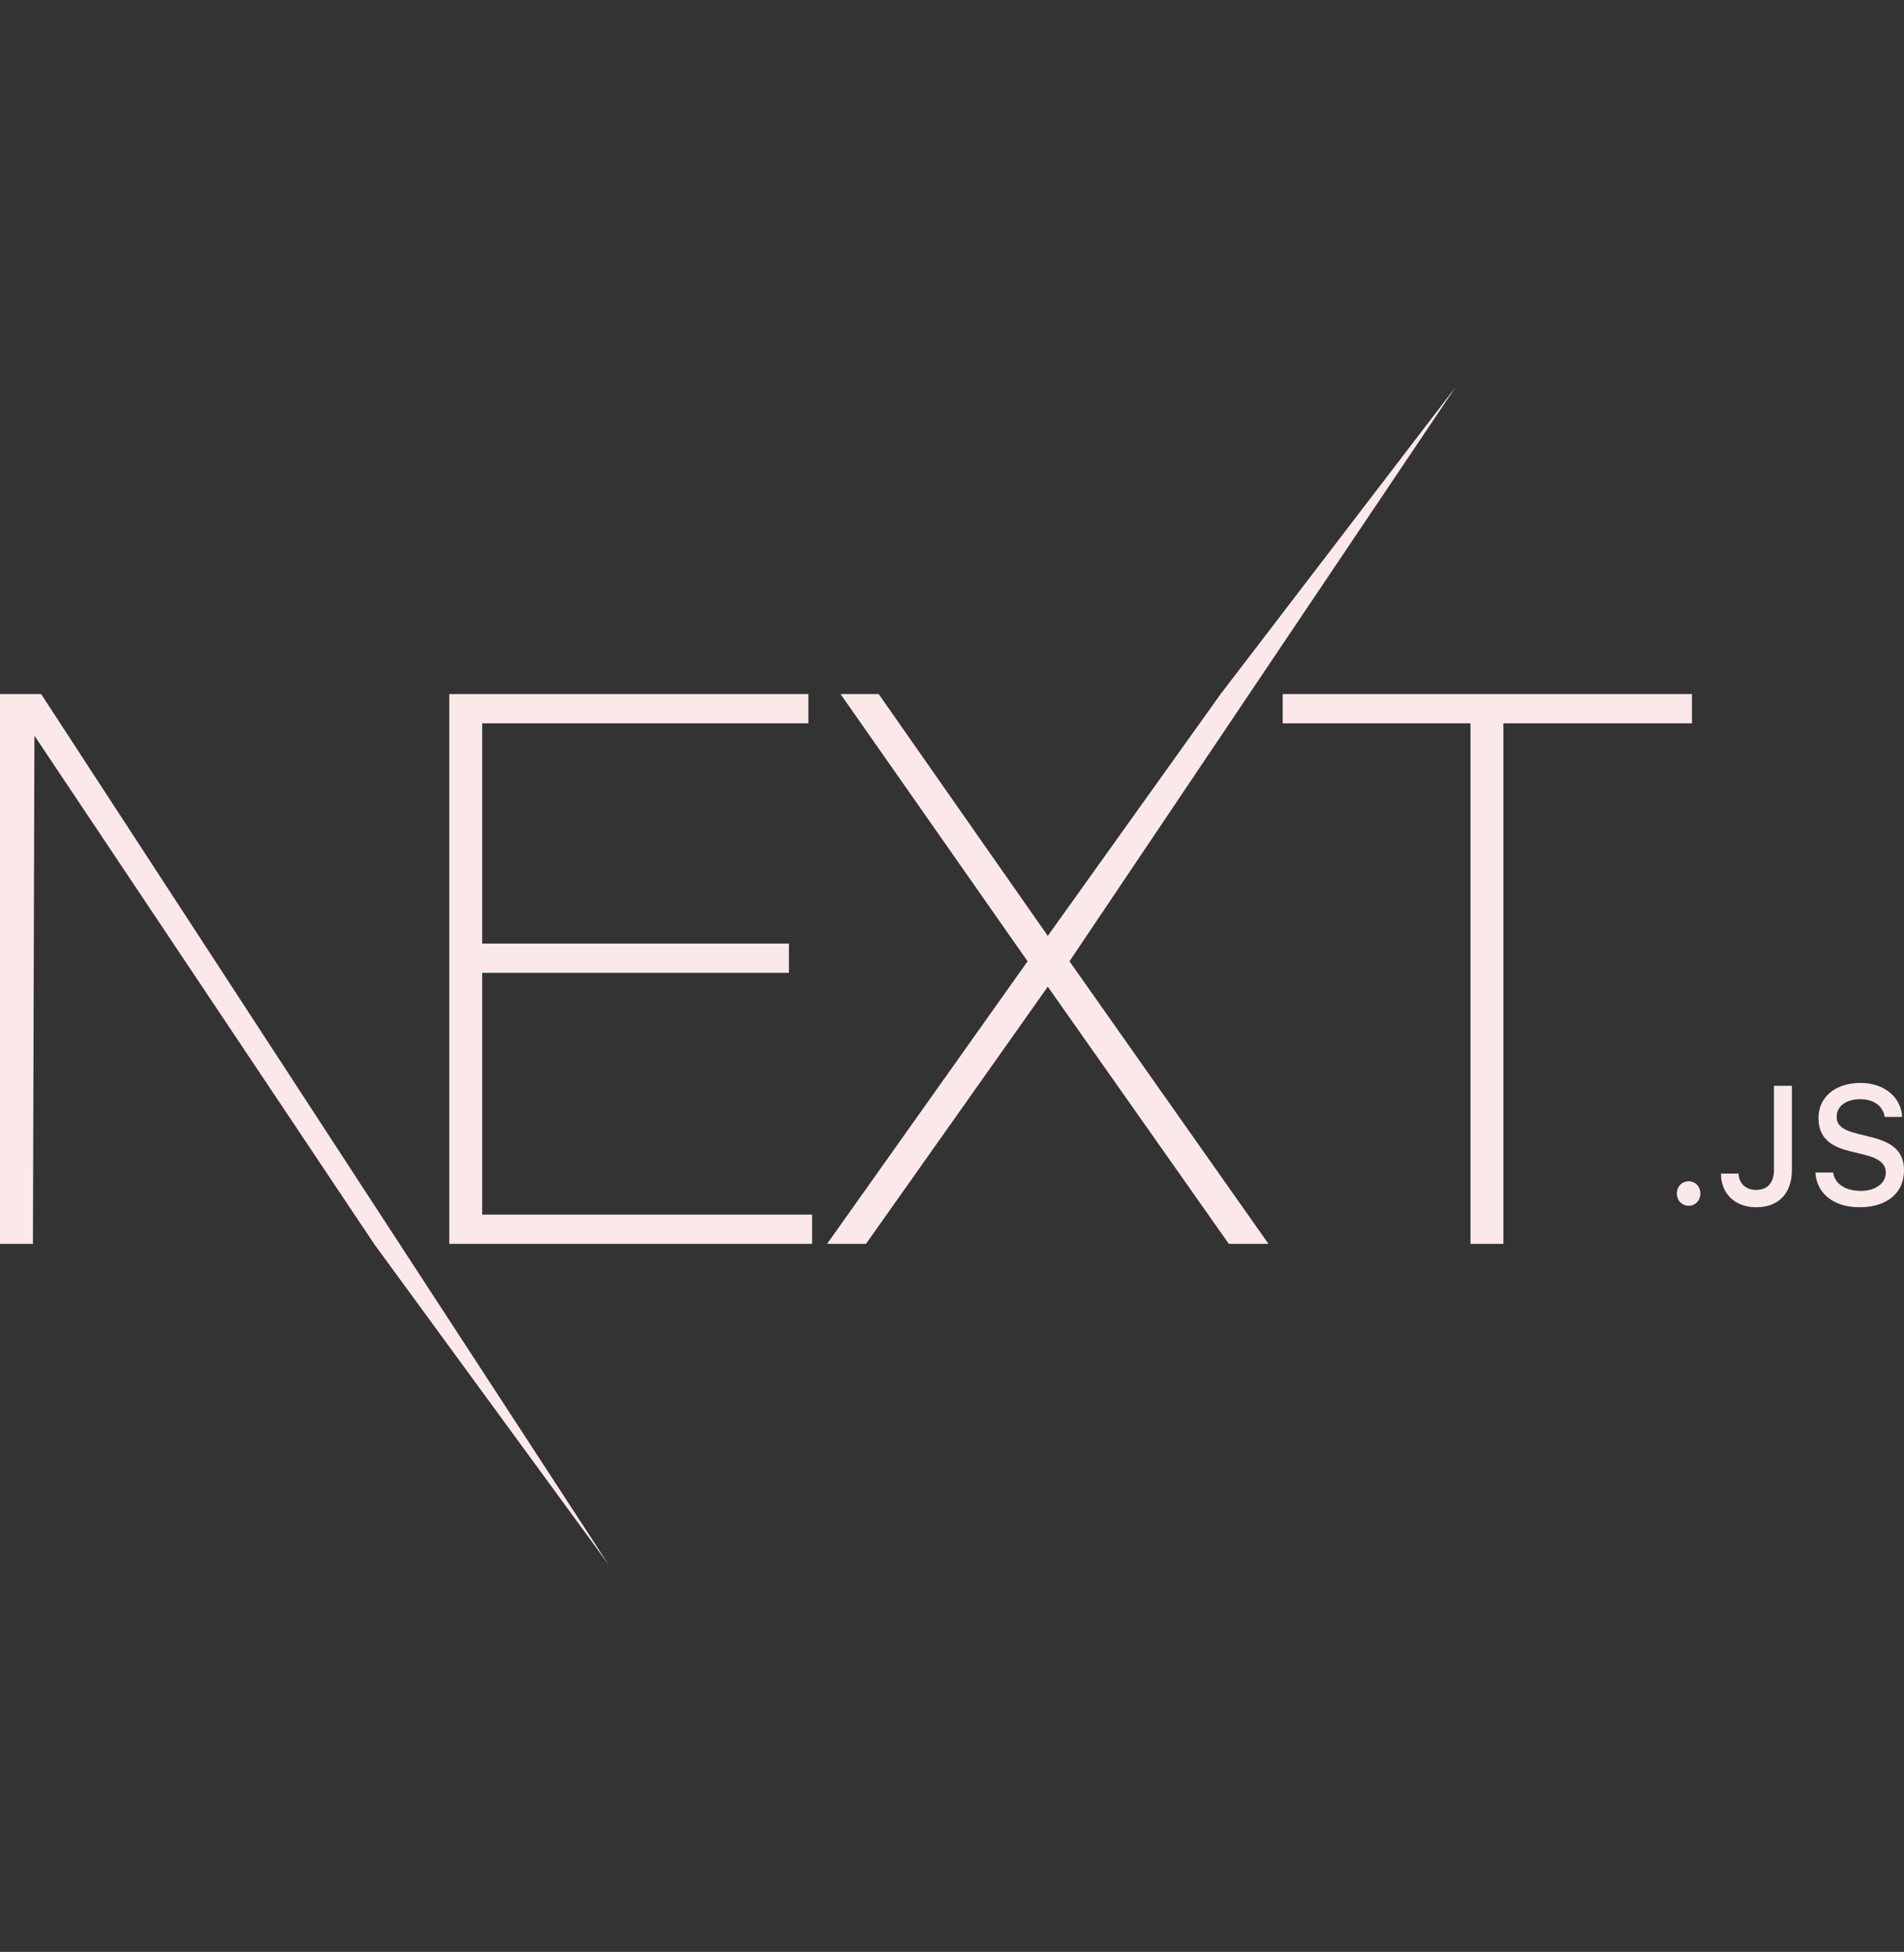 <svg width="159" height="163" viewBox="0 0 159 163" fill="none" xmlns="http://www.w3.org/2000/svg">
<rect x="0" y="0" width="159" height="163" fill="#333333" stroke="none"/>
<path d="M37.517 57.961H67.506V60.404H40.266V78.795H65.882V81.239H40.266V101.43H67.819V103.873H37.517V57.961ZM70.193 57.961H73.379L87.499 78.152L101.931 57.961L121.561 32.313L89.311 80.274L105.929 103.873H102.618L87.499 82.396L72.317 103.873H69.068L85.812 80.274L70.193 57.961ZM107.116 60.404V57.961H141.291V60.404H125.547V103.873H122.798V60.404H107.116ZM0 57.961H3.436L50.82 130.65L31.238 103.873L2.874 61.433L2.749 103.873H0V57.961ZM141.014 100.692C140.453 100.692 140.031 100.246 140.031 99.67C140.031 99.093 140.453 98.647 141.014 98.647C141.583 98.647 141.997 99.093 141.997 99.67C141.997 100.246 141.583 100.692 141.014 100.692ZM143.715 98.002H145.186C145.206 98.819 145.788 99.368 146.644 99.368C147.6 99.368 148.142 98.778 148.142 97.673V90.672H149.639V97.68C149.639 99.67 148.516 100.816 146.657 100.816C144.912 100.816 143.715 99.704 143.715 98.002ZM151.598 97.913H153.083C153.21 98.853 154.106 99.45 155.396 99.45C156.6 99.45 157.482 98.812 157.482 97.933C157.482 97.178 156.921 96.725 155.644 96.417L154.4 96.108C152.655 95.689 151.859 94.824 151.859 93.369C151.859 91.606 153.263 90.432 155.369 90.432C157.328 90.432 158.759 91.606 158.846 93.273H157.389C157.248 92.36 156.473 91.791 155.349 91.791C154.166 91.791 153.377 92.374 153.377 93.266C153.377 93.973 153.885 94.378 155.142 94.68L156.205 94.948C158.184 95.421 159 96.245 159 97.734C159 99.629 157.569 100.816 155.283 100.816C153.143 100.816 151.705 99.683 151.598 97.913Z" fill="#FBE9E9"/>
</svg>
